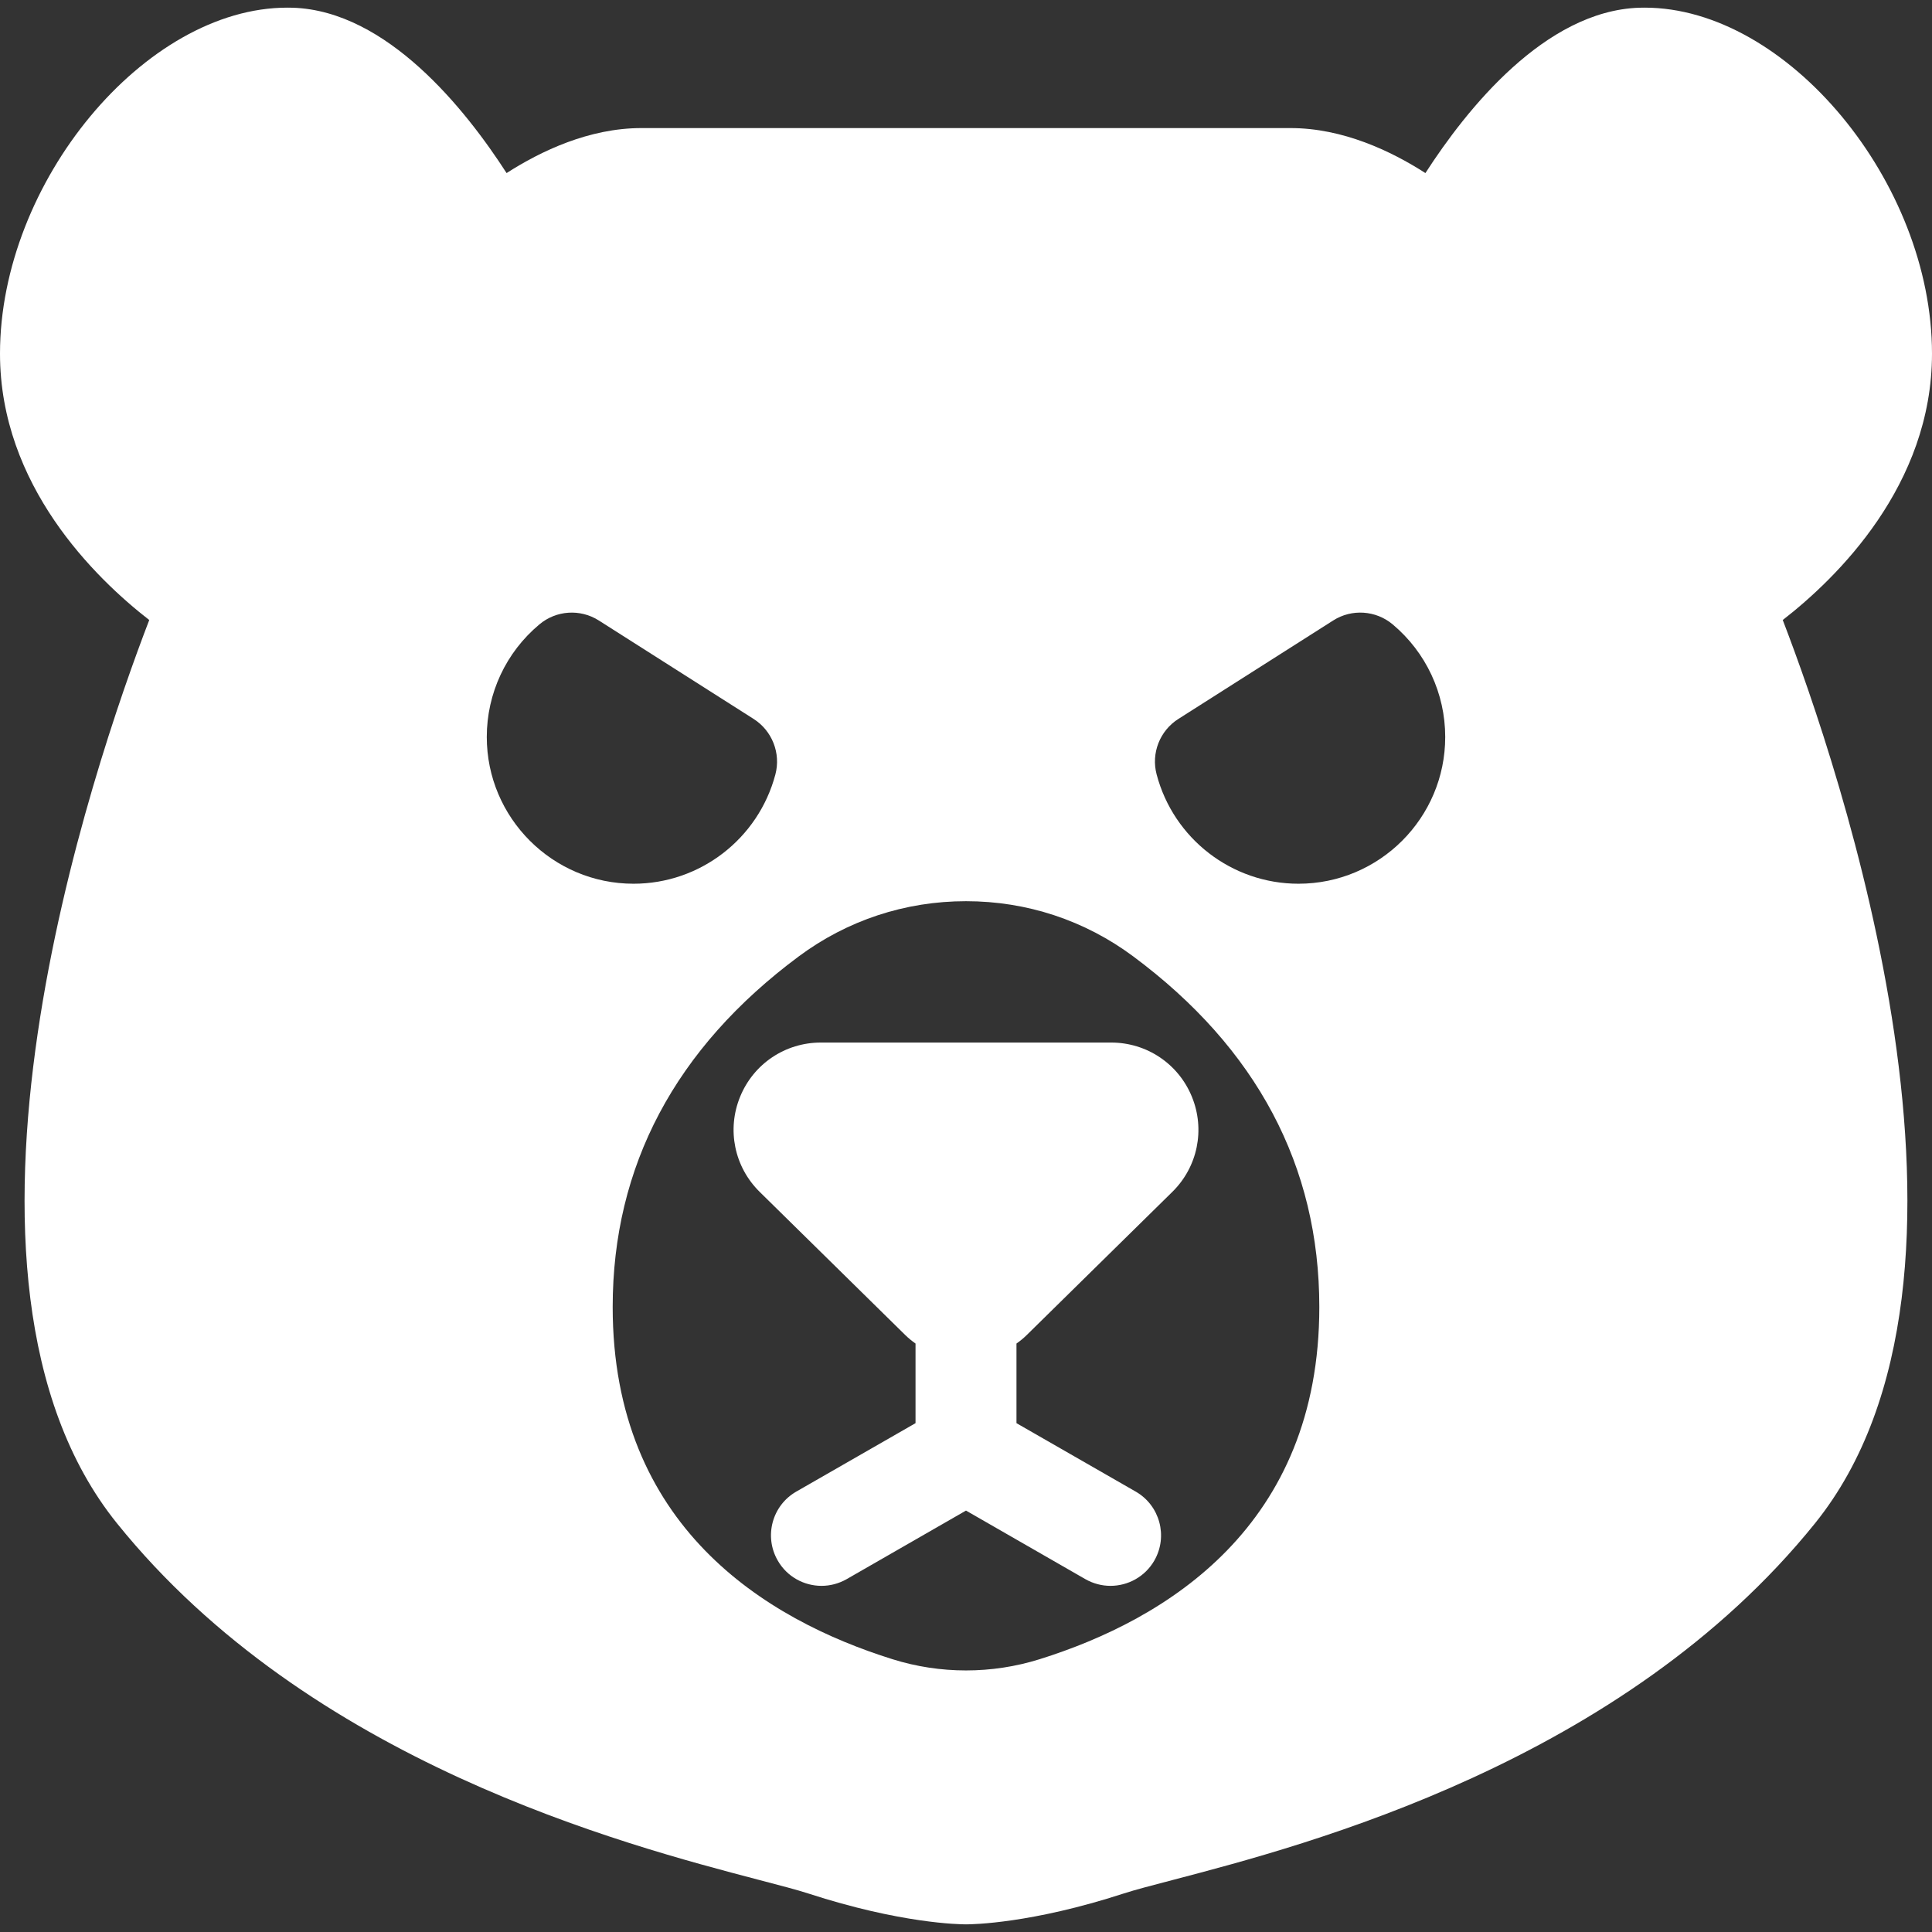 <svg width="24" height="24" viewBox="0 0 24 24" fill="none" xmlns="http://www.w3.org/2000/svg">
<rect x="0" y="0" width="24" height="24" fill="#333333" stroke="none"/>
<path d="M12.627 16.69V17.679L14.108 18.529C14.408 18.701 14.512 19.084 14.34 19.385C14.224 19.587 14.012 19.7 13.795 19.7C13.689 19.7 13.582 19.673 13.483 19.617L12 18.765L10.517 19.617C10.418 19.673 10.311 19.7 10.205 19.7C9.988 19.7 9.776 19.587 9.661 19.385C9.488 19.084 9.592 18.701 9.892 18.529L11.373 17.679V16.69C11.327 16.657 11.282 16.621 11.241 16.58L9.437 14.806C9.122 14.496 9.027 14.032 9.194 13.624C9.361 13.215 9.755 12.951 10.196 12.951H13.804C14.245 12.951 14.639 13.215 14.806 13.624C14.973 14.032 14.878 14.496 14.563 14.806L12.759 16.58C12.718 16.621 12.674 16.657 12.627 16.69ZM22.146 7.702C22.838 9.501 25.015 15.859 22.547 18.923C20.158 21.888 16.246 22.914 14.575 23.352C14.318 23.419 14.096 23.477 13.961 23.521C12.812 23.895 12.08 23.905 12 23.905C11.92 23.905 11.188 23.895 10.039 23.521C9.904 23.477 9.682 23.419 9.425 23.352C7.754 22.914 3.841 21.888 1.453 18.923C-1.016 15.859 1.162 9.501 1.854 7.702C1.183 7.181 0 6.029 0 4.393C0 2.264 1.801 0.095 3.569 0.095C3.593 0.095 3.616 0.095 3.639 0.096C4.808 0.136 5.782 1.357 6.293 2.15C6.718 1.877 7.318 1.591 7.967 1.591H16.032C16.682 1.591 17.282 1.877 17.707 2.15C18.218 1.357 19.192 0.136 20.361 0.096C20.384 0.095 20.407 0.095 20.431 0.095C22.199 0.095 24 2.264 24 4.393C24 6.029 22.817 7.181 22.146 7.702ZM7.87 10.978C8.696 10.978 9.42 10.42 9.632 9.621C9.702 9.357 9.592 9.078 9.362 8.931L7.439 7.708C7.208 7.561 6.909 7.581 6.7 7.757C6.285 8.104 6.047 8.614 6.047 9.155C6.047 10.16 6.865 10.978 7.87 10.978ZM16.389 16.236C16.389 14.486 15.612 13.021 14.078 11.881C13.474 11.432 12.756 11.195 12 11.195C11.245 11.195 10.526 11.432 9.922 11.881C8.388 13.021 7.611 14.486 7.611 16.236C7.611 18.954 9.502 20.116 11.089 20.612C11.68 20.797 12.32 20.797 12.912 20.612C14.498 20.116 16.389 18.954 16.389 16.236ZM17.953 9.155C17.953 8.614 17.715 8.104 17.3 7.756C17.091 7.581 16.791 7.561 16.561 7.708L14.638 8.931C14.408 9.077 14.298 9.356 14.368 9.62C14.579 10.42 15.304 10.978 16.13 10.978C17.136 10.978 17.953 10.16 17.953 9.155Z" fill="white"/>
</svg>
